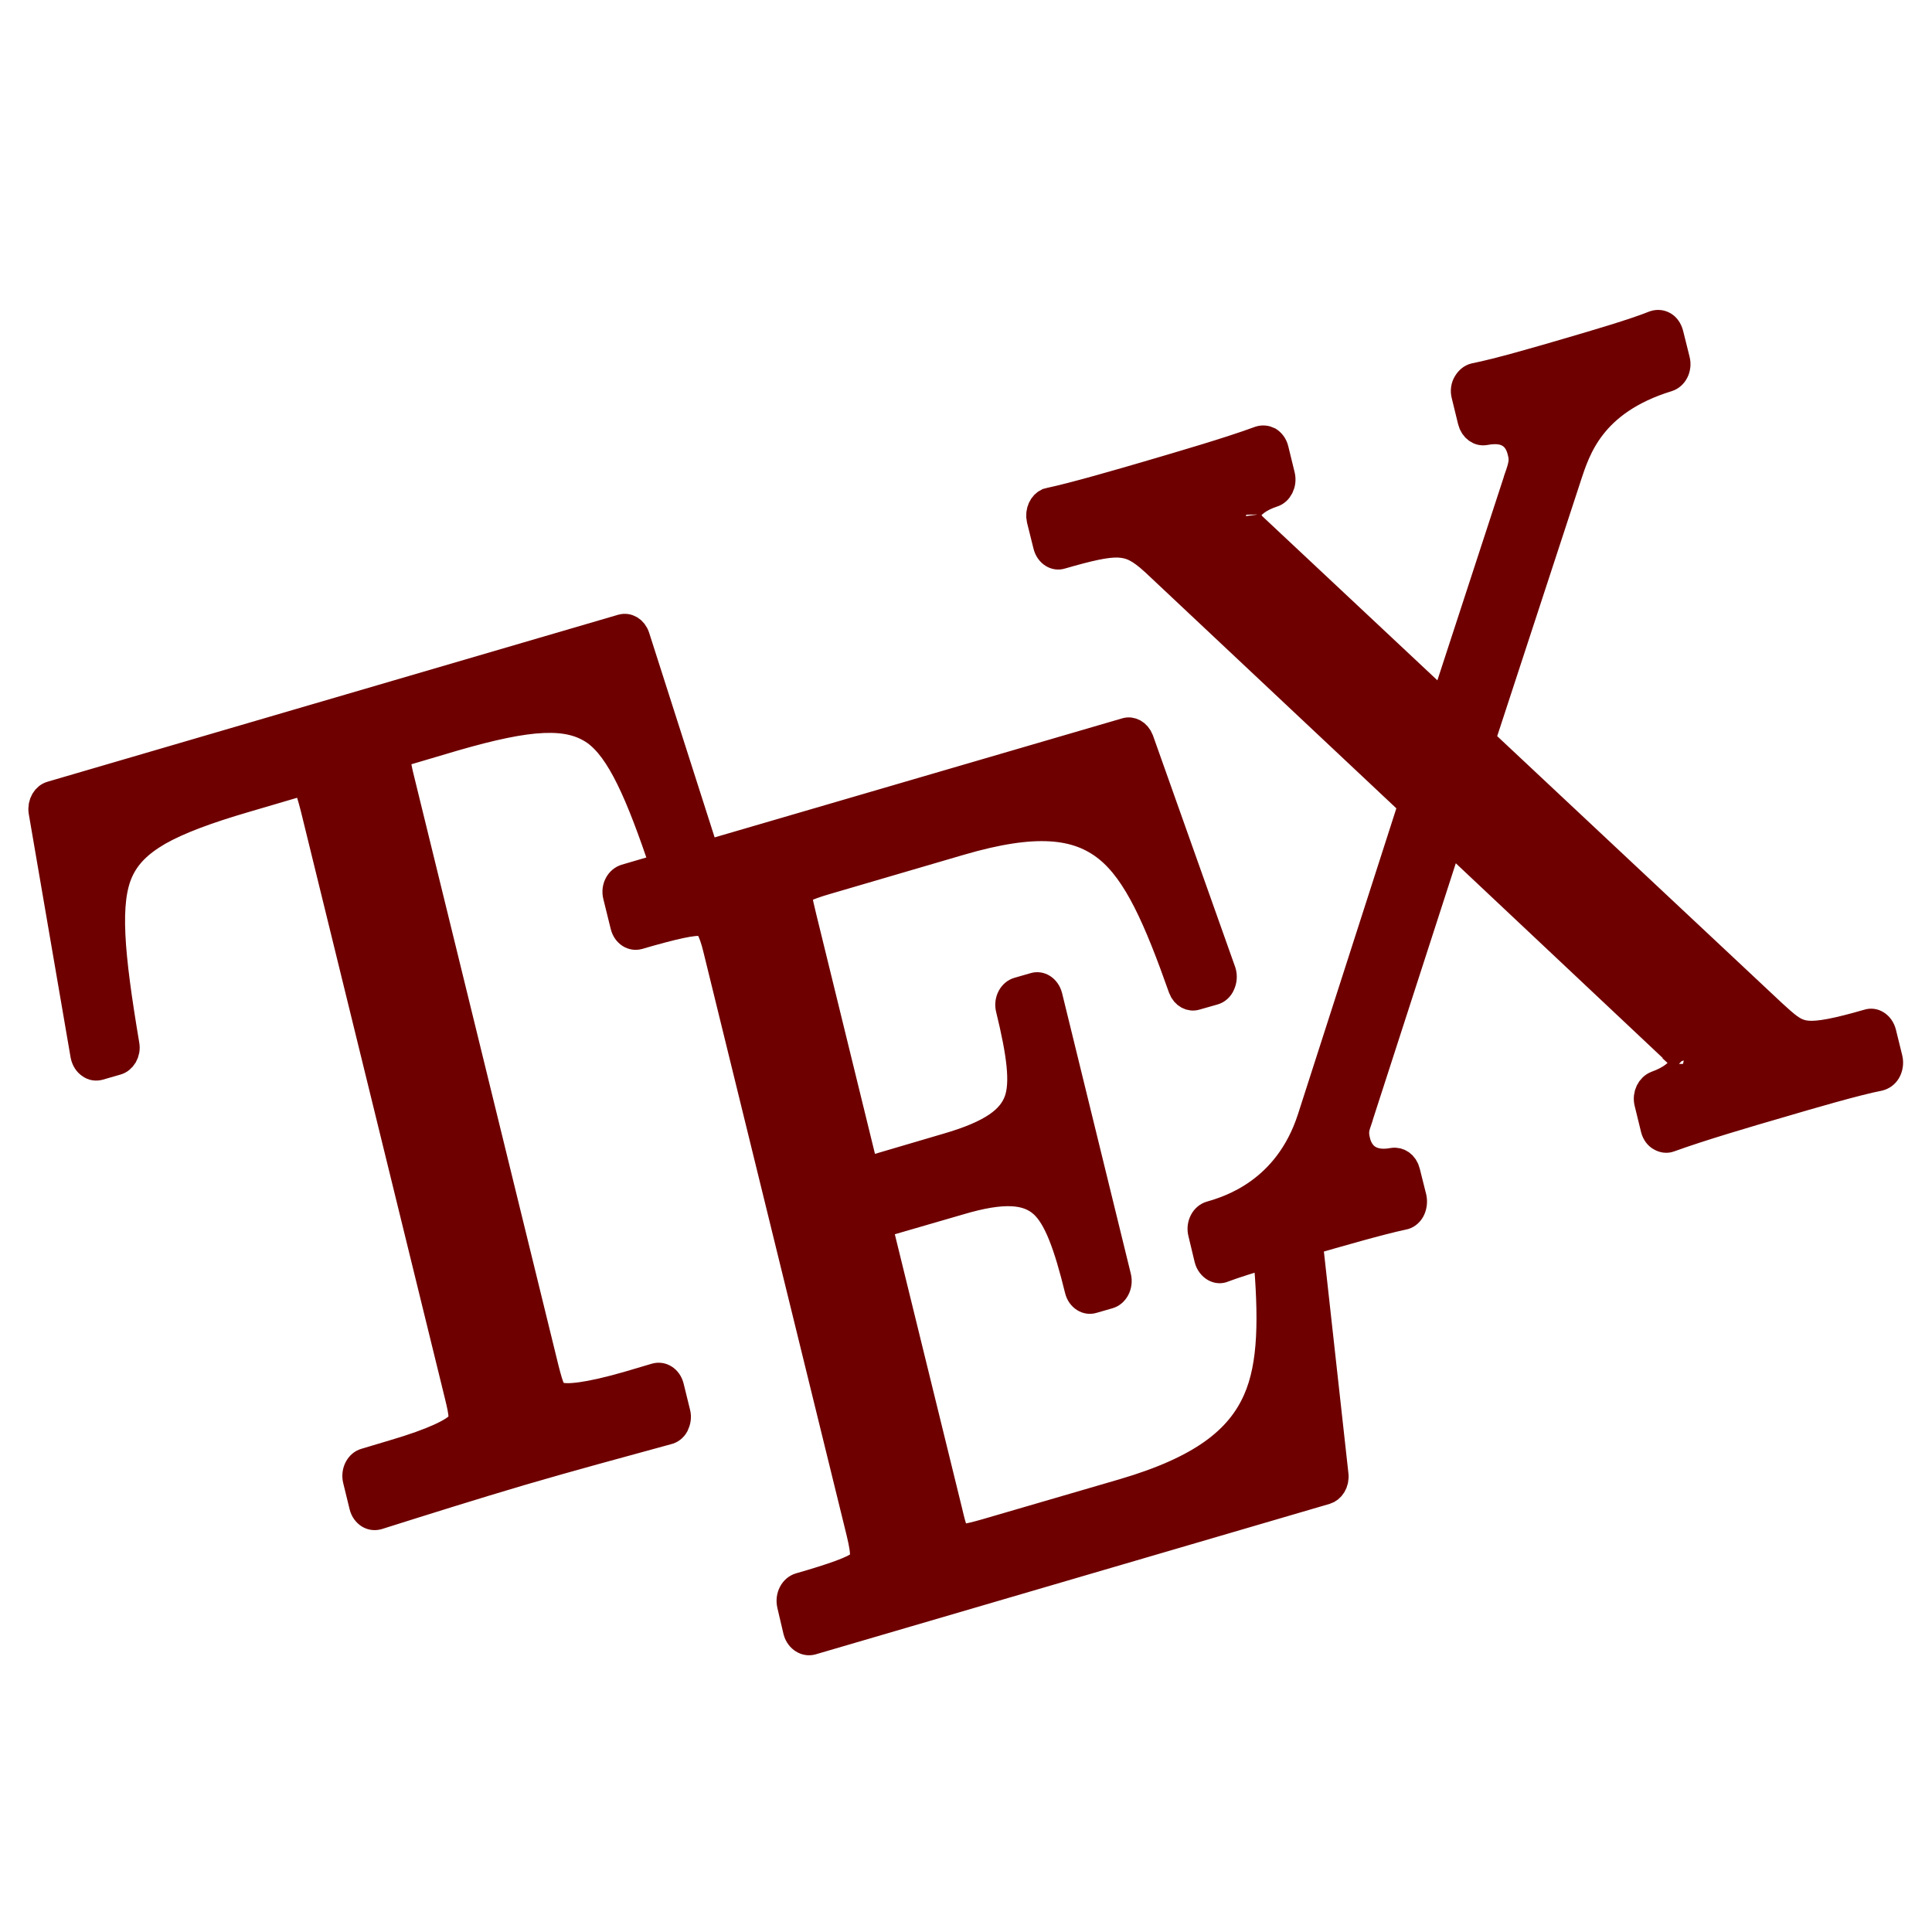 <svg xmlns="http://www.w3.org/2000/svg" xmlns:xlink="http://www.w3.org/1999/xlink" width="64" height="64" viewBox="0 0 64 64" version="1.1"><defs><linearGradient id="linear0" gradientUnits="userSpaceOnUse" x1="0" y1="0" x2="0" y2="1" gradientTransform="matrix(55.992,0,0,56,4.004,4)"><stop offset="0" style="stop-color:#bf0000;stop-opacity:1;"/><stop offset="1" style="stop-color:#6e0000;stop-opacity:1;"/></linearGradient><linearGradient id="linear1" gradientUnits="userSpaceOnUse" x1="0" y1="0" x2="0" y2="1" gradientTransform="matrix(55.992,0,0,56,4.004,4)"><stop offset="0" style="stop-color:#bf0000;stop-opacity:1;"/><stop offset="1" style="stop-color:#6e0000;stop-opacity:1;"/></linearGradient></defs><g id="surface1"><path style="fill-rule:nonzero;fill:url(#linear0);stroke-width:4.473;stroke-linecap:butt;stroke-linejoin:miter;stroke:url(#linear1);stroke-miterlimit:4;" d="M 256.667 164.696 C 255.688 165.098 255.149 166.176 255.408 167.218 L 256.507 171.257 C 256.806 172.372 257.965 173.067 259.083 172.738 C 263.657 171.531 266.593 170.892 268.69 170.965 C 270.768 171.056 272.186 171.732 274.503 173.633 C 274.523 173.633 274.523 173.633 274.523 173.651 L 318.284 211.319 L 301.127 260.172 C 297.073 271.558 287.306 274.244 284.19 275.067 C 283.051 275.377 282.372 276.547 282.692 277.68 L 283.75 281.719 C 283.91 282.286 284.33 282.779 284.849 283.054 C 285.368 283.328 285.987 283.382 286.547 283.145 C 288.384 282.505 291.101 281.738 293.717 281.025 C 294.616 290.675 294.656 298.186 291.94 303.779 C 288.963 309.92 282.712 314.471 269.469 318.034 L 246.28 324.23 C 244.662 324.65 243.444 324.943 242.685 324.998 C 241.906 325.071 241.686 324.979 241.627 324.943 C 241.527 324.87 241.367 324.778 241.087 324.139 C 240.808 323.517 240.488 322.439 240.129 321.013 L 228.164 276.364 L 241.846 272.727 C 249.456 270.644 253.291 271.101 255.748 273.093 C 258.224 275.103 259.962 279.471 261.84 286.471 C 262.119 287.586 263.318 288.281 264.436 287.952 L 267.133 287.239 C 268.251 286.946 268.93 285.777 268.631 284.644 L 257.006 241.182 C 256.686 240.068 255.548 239.373 254.39 239.702 L 251.693 240.415 C 250.555 240.707 249.876 241.877 250.195 242.992 C 252.033 249.882 252.732 254.506 251.573 257.412 C 250.395 260.318 247.299 262.529 239.649 264.558 L 225.967 268.25 L 215.441 228.901 C 215.062 227.493 214.802 226.47 214.742 225.812 C 214.682 225.118 214.742 224.971 214.782 224.917 C 214.802 224.843 214.962 224.642 215.681 224.313 C 216.38 224.003 217.559 223.601 219.196 223.162 L 242.026 217.039 C 254.669 213.658 261.68 214.371 266.713 218.063 C 271.746 221.755 275.202 229.047 279.336 239.757 C 279.736 240.762 280.834 241.31 281.873 241 L 284.889 240.214 C 285.468 240.068 285.987 239.647 286.207 239.136 C 286.487 238.587 286.547 237.966 286.347 237.399 L 272.445 201.541 C 272.026 200.536 270.928 199.951 269.869 200.262 L 199.023 219.214 L 187.279 185.604 C 186.919 184.526 185.821 183.941 184.722 184.215 L 88.291 210.058 C 87.212 210.332 86.533 211.392 86.733 212.507 L 93.803 250.193 C 93.943 250.796 94.283 251.289 94.782 251.582 C 95.281 251.929 95.901 252.002 96.48 251.856 L 99.456 251.07 C 100.534 250.796 101.234 249.718 100.994 248.639 C 98.417 234.566 97.598 226.47 99.995 221.627 C 101.194 219.214 103.171 217.332 106.566 215.522 C 109.982 213.75 114.795 212.123 121.207 210.405 L 130.095 208.011 C 131.313 207.883 131.154 207.901 131.433 208.303 C 131.713 208.724 132.152 210.003 132.692 211.94 L 157.039 302.847 C 157.439 304.327 157.698 305.46 157.698 306.155 C 157.698 306.868 157.638 307.123 157.179 307.617 C 156.28 308.586 153.025 310.157 146.074 312.022 L 141.34 313.319 C 140.222 313.593 139.523 314.781 139.842 315.914 L 140.921 319.953 C 141.06 320.502 141.44 320.959 141.939 321.251 C 142.439 321.525 143.038 321.58 143.597 321.434 C 151.566 319.131 159.796 316.755 167.985 314.544 C 176.114 312.369 184.523 310.285 192.552 308.275 C 193.111 308.165 193.63 307.818 193.91 307.324 C 194.19 306.794 194.29 306.228 194.13 305.68 L 193.051 301.659 C 192.752 300.507 191.593 299.849 190.435 300.142 L 185.781 301.403 C 178.93 303.212 175.415 303.486 174.156 303.066 C 173.557 302.883 173.357 302.719 173.018 302.097 C 172.658 301.476 172.319 300.343 171.899 298.844 L 147.572 207.938 C 147.052 206.092 146.813 204.813 146.833 204.283 C 146.893 203.771 146.833 203.753 147.732 203.277 L 156.5 200.901 C 162.792 199.238 167.645 198.27 171.48 198.123 C 175.255 197.977 177.891 198.599 180.148 200.024 C 184.343 202.784 187.598 209.473 191.853 221.152 L 185.322 222.906 C 184.163 223.235 183.484 224.368 183.804 225.501 L 185.042 230.089 C 185.341 231.258 186.5 231.898 187.618 231.624 C 193.571 230.034 197.006 229.339 198.264 229.577 C 198.883 229.687 199.023 229.796 199.443 230.363 C 199.842 230.984 200.322 232.117 200.781 233.927 L 224.929 324.029 C 225.408 325.82 225.628 327.118 225.548 327.849 C 225.488 328.543 225.448 328.708 224.929 329.128 C 223.97 329.951 220.634 331.065 214.722 332.619 C 213.604 332.948 212.925 334.081 213.224 335.251 L 214.263 339.308 C 214.603 340.423 215.781 341.099 216.919 340.825 L 303.824 317.523 C 304.802 317.249 305.501 316.262 305.342 315.183 L 300.968 278.96 C 305.541 277.753 312.972 275.78 316.866 275.03 C 317.466 274.939 317.965 274.592 318.284 274.098 C 318.584 273.586 318.684 272.983 318.564 272.398 L 317.466 268.378 C 317.186 267.299 316.167 266.66 315.069 266.806 C 312.852 267.19 311.553 266.733 310.715 266.166 C 309.836 265.527 309.316 264.631 309.057 263.662 C 308.597 261.999 308.917 261.341 309.436 259.934 C 309.436 259.934 309.436 259.897 309.436 259.897 L 324.696 216.692 L 362.825 249.553 C 362.825 249.608 362.845 249.608 362.845 249.626 C 363.684 250.321 364.063 250.741 364.183 250.869 C 364.283 251.033 364.183 250.814 364.243 251.033 C 364.183 250.796 364.583 253.245 359.49 254.926 C 358.411 255.328 357.812 256.443 358.111 257.521 L 359.19 261.561 C 359.35 262.127 359.729 262.602 360.249 262.84 C 360.768 263.114 361.387 263.187 361.906 263.004 C 367.059 261.286 375.189 259.093 380.721 257.631 C 385.036 256.461 393.424 254.213 397.339 253.519 C 397.938 253.373 398.438 253.044 398.737 252.569 C 399.057 252.057 399.157 251.435 399.017 250.869 L 397.938 246.848 C 397.619 245.715 396.46 245.02 395.342 245.349 C 390.029 246.757 387.033 247.268 385.175 247.122 C 383.358 246.976 382.279 246.263 380.082 244.436 L 380.062 244.436 L 330.089 201.541 L 344.729 160.584 C 344.729 160.584 344.729 160.566 344.729 160.566 C 346.267 156.38 348.684 148.924 361.607 145.287 C 362.725 144.958 363.384 143.824 363.065 142.691 L 361.966 138.652 C 361.806 138.104 361.447 137.592 360.908 137.336 C 360.368 137.062 359.749 137.044 359.21 137.208 C 355.675 138.506 349.283 140.206 345.288 141.284 C 339.776 142.764 332.945 144.592 328.83 145.341 C 328.271 145.469 327.792 145.817 327.452 146.328 C 327.113 146.822 327.033 147.407 327.193 147.955 L 328.271 151.994 C 328.551 153.054 329.589 153.749 330.688 153.566 C 333.005 153.164 334.263 153.602 335.082 154.205 C 335.921 154.809 336.42 155.759 336.68 156.782 C 337.099 158.208 336.82 159.122 336.081 161.041 C 336.081 161.041 336.081 161.059 336.081 161.059 L 323.617 196.022 L 291.58 168.516 C 290.881 167.84 290.422 167.364 290.282 167.145 C 290.082 166.981 290.182 167.09 290.182 167.054 C 290.222 167.218 290.062 164.605 294.876 163.161 C 295.974 162.85 296.613 161.68 296.314 160.566 L 295.235 156.527 C 295.095 155.96 294.676 155.485 294.197 155.211 C 293.657 154.973 293.078 154.918 292.499 155.083 C 287.366 156.819 279.177 158.994 273.684 160.474 C 269.39 161.626 260.961 163.874 257.066 164.605 C 256.946 164.623 256.786 164.659 256.667 164.696 Z M 256.667 164.696 " transform="matrix(0.196,0,0,0.214,-15.615,-18.595)"/></g></svg>

